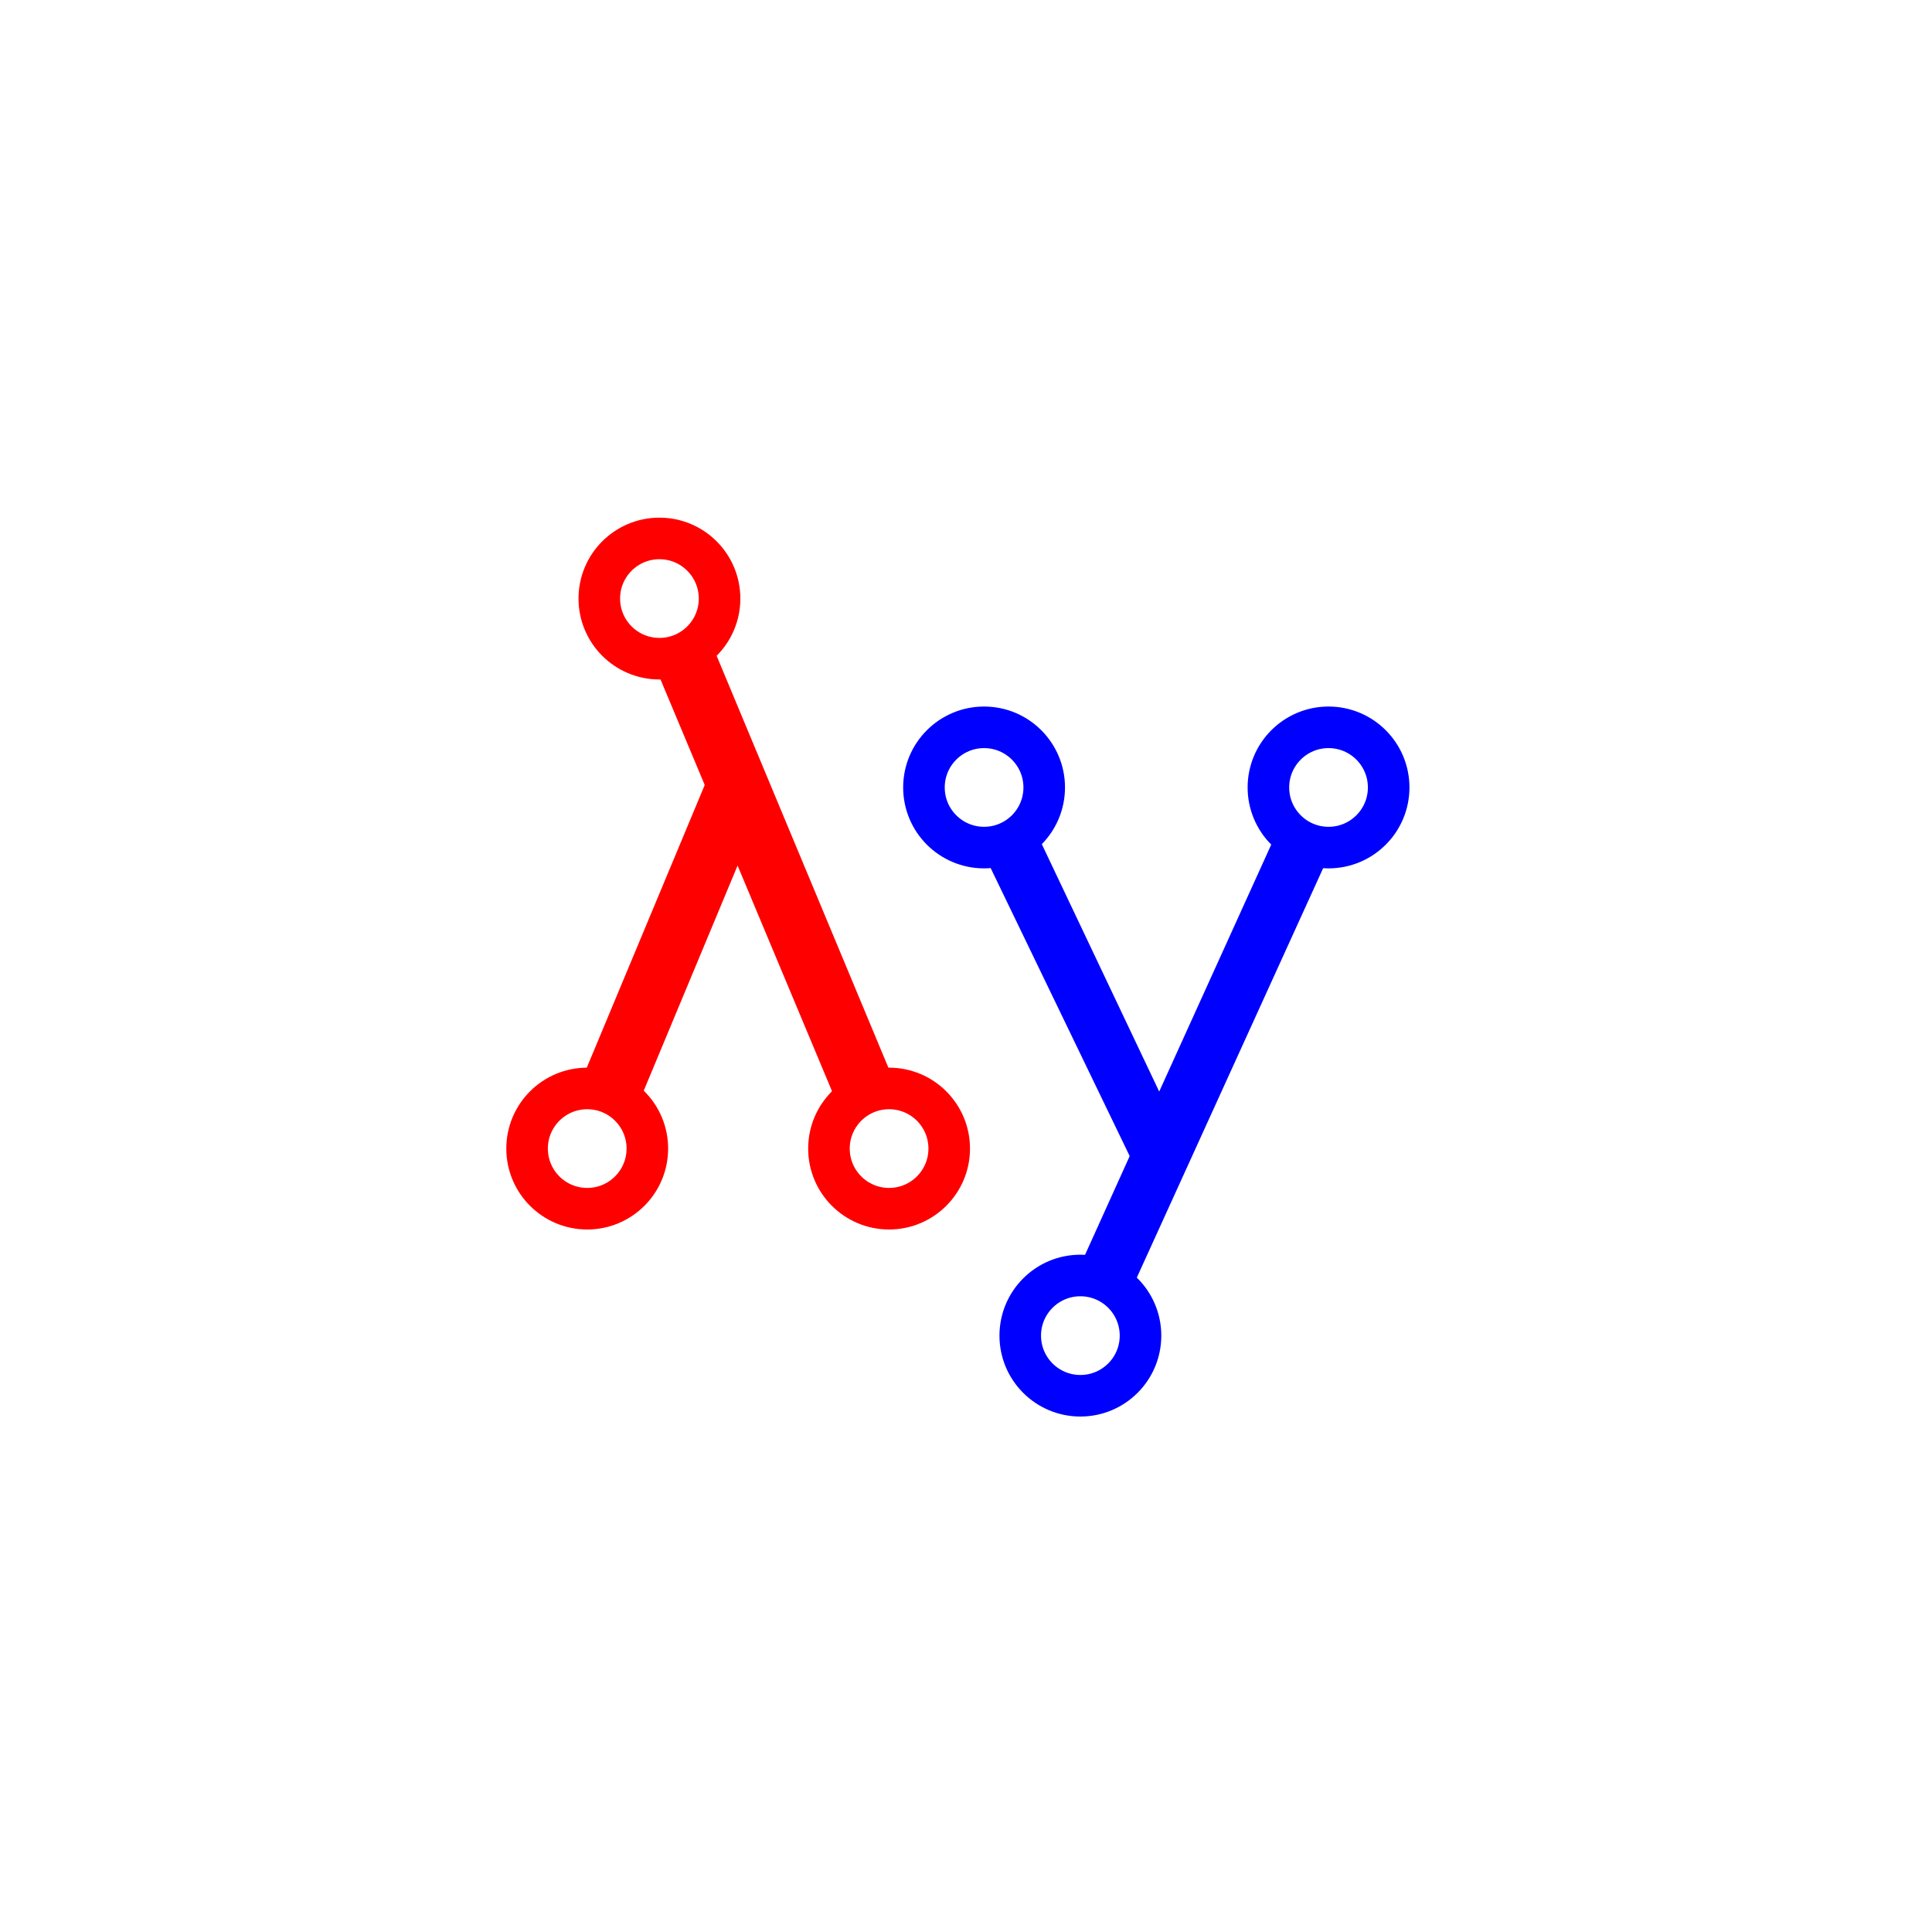 <?xml version="1.0" encoding="UTF-8" standalone="no"?>
<svg
   xmlns:dc="http://purl.org/dc/elements/1.1/"
   xmlns:cc="http://creativecommons.org/ns#"
   xmlns:rdf="http://www.w3.org/1999/02/22-rdf-syntax-ns#"
   xmlns:svg="http://www.w3.org/2000/svg"
   xmlns="http://www.w3.org/2000/svg"
   xmlns:sodipodi="http://sodipodi.sourceforge.net/DTD/sodipodi-0.dtd"
   xmlns:inkscape="http://www.inkscape.org/namespaces/inkscape"
   id="svg8"
   version="1.1"
   viewBox="0 0 105.833 105.833"
   height="400"
   width="400"
   sodipodi:docname="blarney-logo4.svg"
   inkscape:version="0.92.5 (2060ec1f9f, 2020-04-08)">
  <sodipodi:namedview
     pagecolor="#ffffff"
     bordercolor="#666666"
     borderopacity="1"
     objecttolerance="10"
     gridtolerance="10"
     guidetolerance="10"
     inkscape:pageopacity="0"
     inkscape:pageshadow="2"
     inkscape:window-width="3696"
     inkscape:window-height="2272"
     id="namedview19"
     showgrid="true"
     inkscape:zoom="3.3128407"
     inkscape:cx="38.939392"
     inkscape:cy="194.10618"
     inkscape:window-x="144"
     inkscape:window-y="54"
     inkscape:window-maximized="1"
     inkscape:current-layer="layer1"
     units="px">
    <inkscape:grid
       type="xygrid"
       id="grid97" />
  </sodipodi:namedview>
  <defs
     id="defs2" />
  <g
     transform="translate(-30.888,-17.622)"
     id="layer1">
    <path
       id="path18"
       d="m 69.654,52.37 a 3.294,3.294 0 0 1 -2.643,1.335 3.294,3.294 0 0 1 -0.43,-0.031 l 2.911,6.949 -6.954,16.667 a 3.294,3.294 0 0 1 0.517,-0.043 3.294,3.294 0 0 1 2.61,1.288 l 5.627,-13.498 5.664,13.535 a 3.294,3.294 0 0 1 2.635,-1.324 3.294,3.294 0 0 1 0.452,0.035 z"
       style="font-style:normal;font-variant:normal;font-weight:normal;font-stretch:normal;font-size:28.222px;line-height:1.25;font-family:Comfortaa;-inkscape-font-specification:Comfortaa;letter-spacing:0px;word-spacing:0px;fill:#ff0000;fill-opacity:1;stroke:none;stroke-width:0.402"
       inkscape:connector-curvature="0" />
    <path
       id="path28"
       d="m 87.423,62.738 a 3.294,3.294 0 0 1 -2.628,1.314 3.294,3.294 0 0 1 -0.185,-0.008 l 8.151,16.887 v 0.043 L 89.808,87.505 a 3.294,3.294 0 0 1 0.262,-0.014 3.294,3.294 0 0 1 2.577,1.248 L 103.887,64.04 a 3.294,3.294 0 0 1 -0.224,0.011 3.294,3.294 0 0 1 -2.62,-1.305 L 94.388,77.417 Z"
       style="font-style:normal;font-variant:normal;font-weight:normal;font-stretch:normal;font-size:28.222px;line-height:1.25;font-family:Comfortaa;-inkscape-font-specification:Comfortaa;letter-spacing:0px;word-spacing:0px;fill:#0000ff;fill-opacity:1;stroke:none;stroke-width:0.402;stroke-opacity:1"
       inkscape:connector-curvature="0" />
    <circle
       style="fill:none;fill-opacity:1;stroke:#ff0000;stroke-width:2.277;stroke-miterlimit:4;stroke-dasharray:none;stroke-opacity:1"
       cy="50.411"
       cx="67.011"
       id="path38"
       r="3.294" />
    <circle
       style="fill:none;fill-opacity:1;stroke:#ff0000;stroke-width:2.277;stroke-miterlimit:4;stroke-dasharray:none;stroke-opacity:1"
       cy="80.54"
       cx="63.055"
       id="path38-5"
       r="3.294" />
    <circle
       style="fill:none;fill-opacity:1;stroke:#ff0000;stroke-width:2.277;stroke-miterlimit:4;stroke-dasharray:none;stroke-opacity:1"
       cy="80.54"
       cx="79.591"
       id="path38-5-0"
       r="3.294" />
    <circle
       transform="scale(1,-1)"
       style="fill:none;fill-opacity:1;stroke:#0000ff;stroke-width:2.277;stroke-miterlimit:4;stroke-dasharray:none;stroke-opacity:1"
       cy="-90.786"
       cx="90.07"
       id="path38-6"
       r="3.294" />
    <circle
       transform="scale(1,-1)"
       style="fill:none;fill-opacity:1;stroke:#0000ff;stroke-width:2.277;stroke-miterlimit:4;stroke-dasharray:none;stroke-opacity:1"
       cy="-60.758"
       cx="84.795"
       id="path38-5-4"
       r="3.294" />
    <circle
       transform="scale(1,-1)"
       style="fill:none;fill-opacity:1;stroke:#0000ff;stroke-width:2.277;stroke-miterlimit:4;stroke-dasharray:none;stroke-opacity:1"
       cy="-60.758"
       cx="103.664"
       id="path38-5-0-6"
       r="3.294" />
  </g>
</svg>
